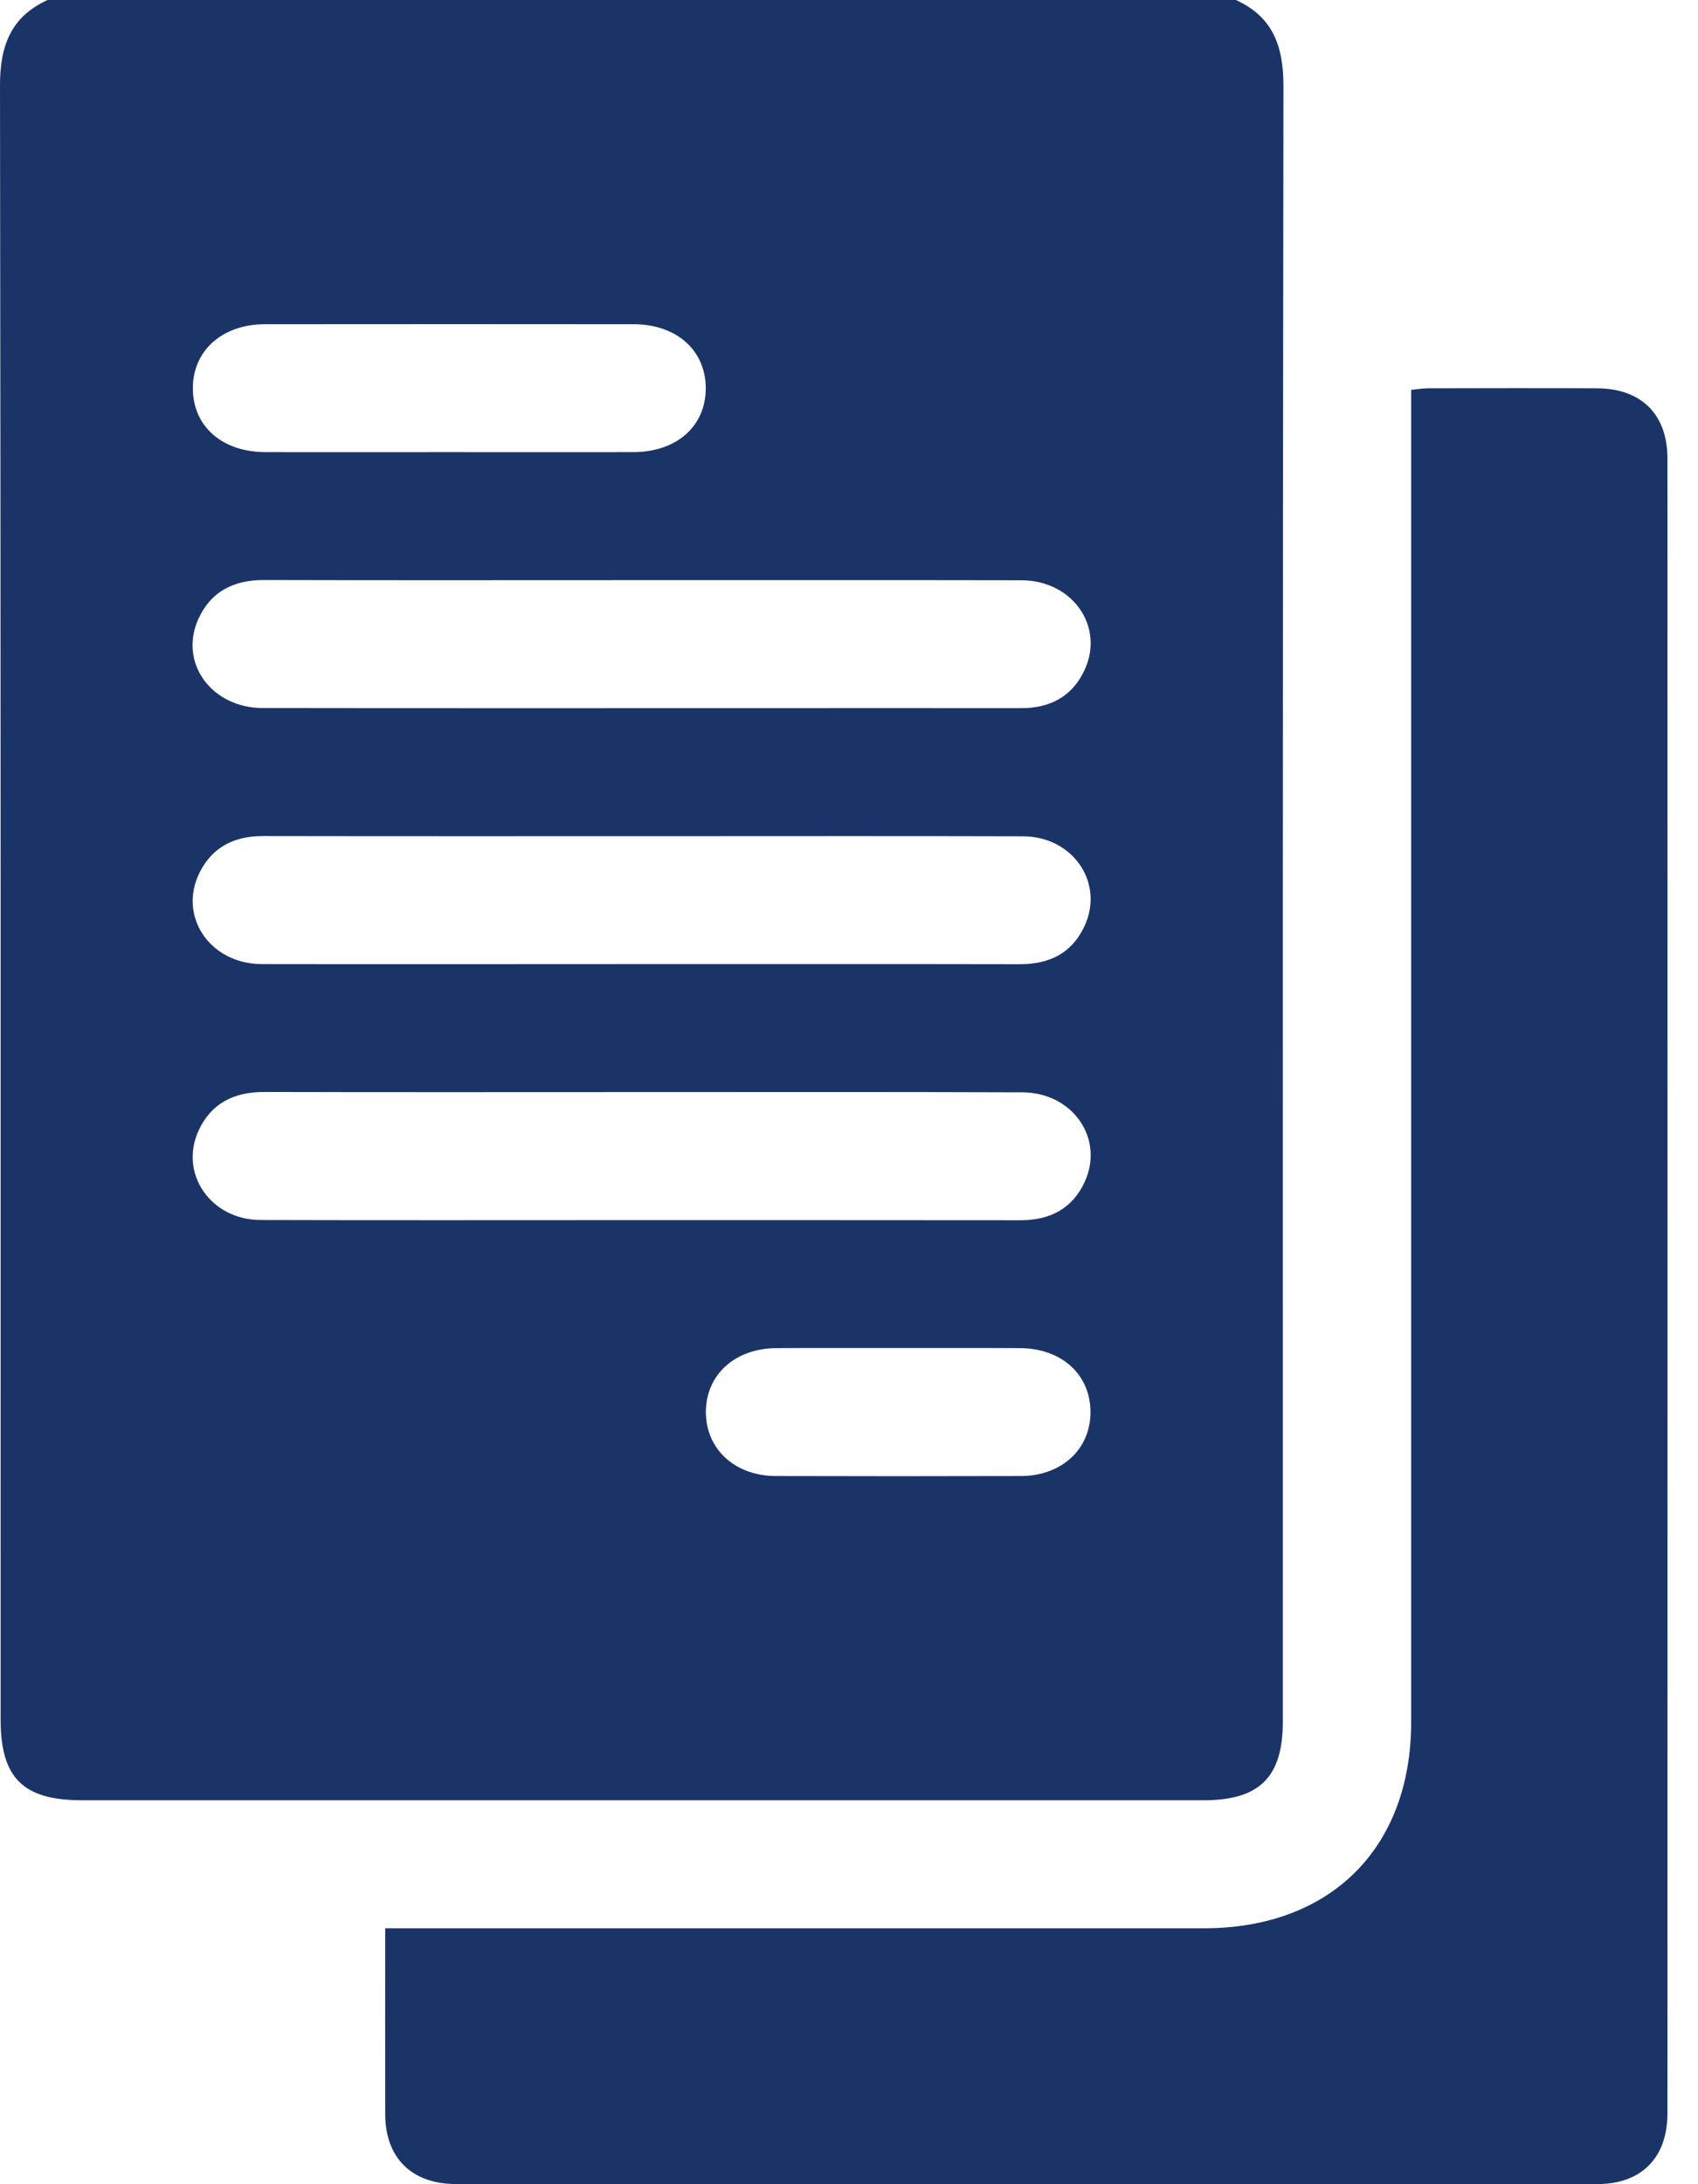 <svg width="14" height="18" viewBox="0 0 14 18" fill="none" xmlns="http://www.w3.org/2000/svg">
<path d="M0.392 0C3.658 0 6.924 0 10.19 0C10.496 0.139 10.582 0.382 10.582 0.708C10.575 5.201 10.577 9.694 10.577 14.188C10.577 14.645 10.385 14.836 9.924 14.836C6.841 14.836 3.758 14.836 0.675 14.836C0.19 14.836 0.005 14.652 0.005 14.17C0.005 9.683 0.007 5.195 7.49396e-06 0.708C-0.001 0.381 0.087 0.14 0.392 0ZM5.289 4.781C4.25 4.781 3.212 4.783 2.173 4.78C1.925 4.78 1.737 4.876 1.635 5.102C1.473 5.463 1.744 5.835 2.168 5.835C3.483 5.837 4.797 5.836 6.111 5.836C6.88 5.836 7.649 5.835 8.418 5.836C8.658 5.836 8.84 5.741 8.942 5.522C9.109 5.163 8.843 4.783 8.422 4.782C7.378 4.78 6.333 4.781 5.289 4.781ZM5.272 7.945C6.317 7.945 7.362 7.944 8.406 7.946C8.645 7.947 8.831 7.861 8.937 7.642C9.112 7.284 8.852 6.893 8.434 6.892C7.448 6.889 6.462 6.891 5.476 6.891C4.373 6.891 3.27 6.892 2.167 6.89C1.935 6.89 1.755 6.977 1.648 7.186C1.464 7.547 1.728 7.943 2.156 7.945C3.195 7.947 4.234 7.945 5.272 7.945ZM5.311 9C4.266 9 3.221 9.002 2.177 8.999C1.93 8.999 1.741 9.091 1.637 9.318C1.475 9.671 1.738 10.053 2.147 10.054C3.168 10.057 4.189 10.055 5.21 10.055C6.278 10.055 7.346 10.055 8.414 10.056C8.653 10.056 8.838 9.964 8.941 9.745C9.11 9.386 8.846 9.002 8.427 9.002C7.388 8.998 6.349 9 5.311 9ZM3.687 3.726C4.198 3.726 4.707 3.727 5.218 3.726C5.577 3.726 5.816 3.516 5.819 3.204C5.821 2.89 5.581 2.673 5.226 2.672C4.212 2.671 3.197 2.671 2.183 2.672C1.83 2.673 1.588 2.891 1.59 3.204C1.593 3.516 1.833 3.726 2.191 3.726C2.69 3.727 3.189 3.726 3.687 3.726ZM7.405 11.109C7.071 11.109 6.737 11.108 6.403 11.11C6.062 11.111 5.822 11.327 5.82 11.633C5.818 11.939 6.057 12.163 6.395 12.164C7.069 12.166 7.743 12.166 8.417 12.164C8.756 12.163 8.994 11.94 8.991 11.632C8.988 11.325 8.751 11.111 8.408 11.11C8.073 11.108 7.739 11.109 7.405 11.109Z" fill="#1B3468"/>
<path d="M3.176 15.891C3.268 15.891 3.337 15.891 3.407 15.891C5.58 15.891 7.753 15.891 9.927 15.891C10.97 15.891 11.635 15.23 11.635 14.192C11.635 10.607 11.635 7.021 11.635 3.435C11.635 3.365 11.635 3.295 11.635 3.213C11.686 3.208 11.73 3.2 11.775 3.2C12.239 3.199 12.703 3.198 13.166 3.2C13.532 3.201 13.748 3.414 13.748 3.778C13.749 8.324 13.749 12.87 13.748 17.417C13.748 17.782 13.533 17.999 13.171 17.999C10.034 18 6.898 18 3.762 17.999C3.395 17.999 3.178 17.785 3.176 17.425C3.175 16.922 3.176 16.418 3.176 15.891Z" fill="#1B3468"/>
</svg>
